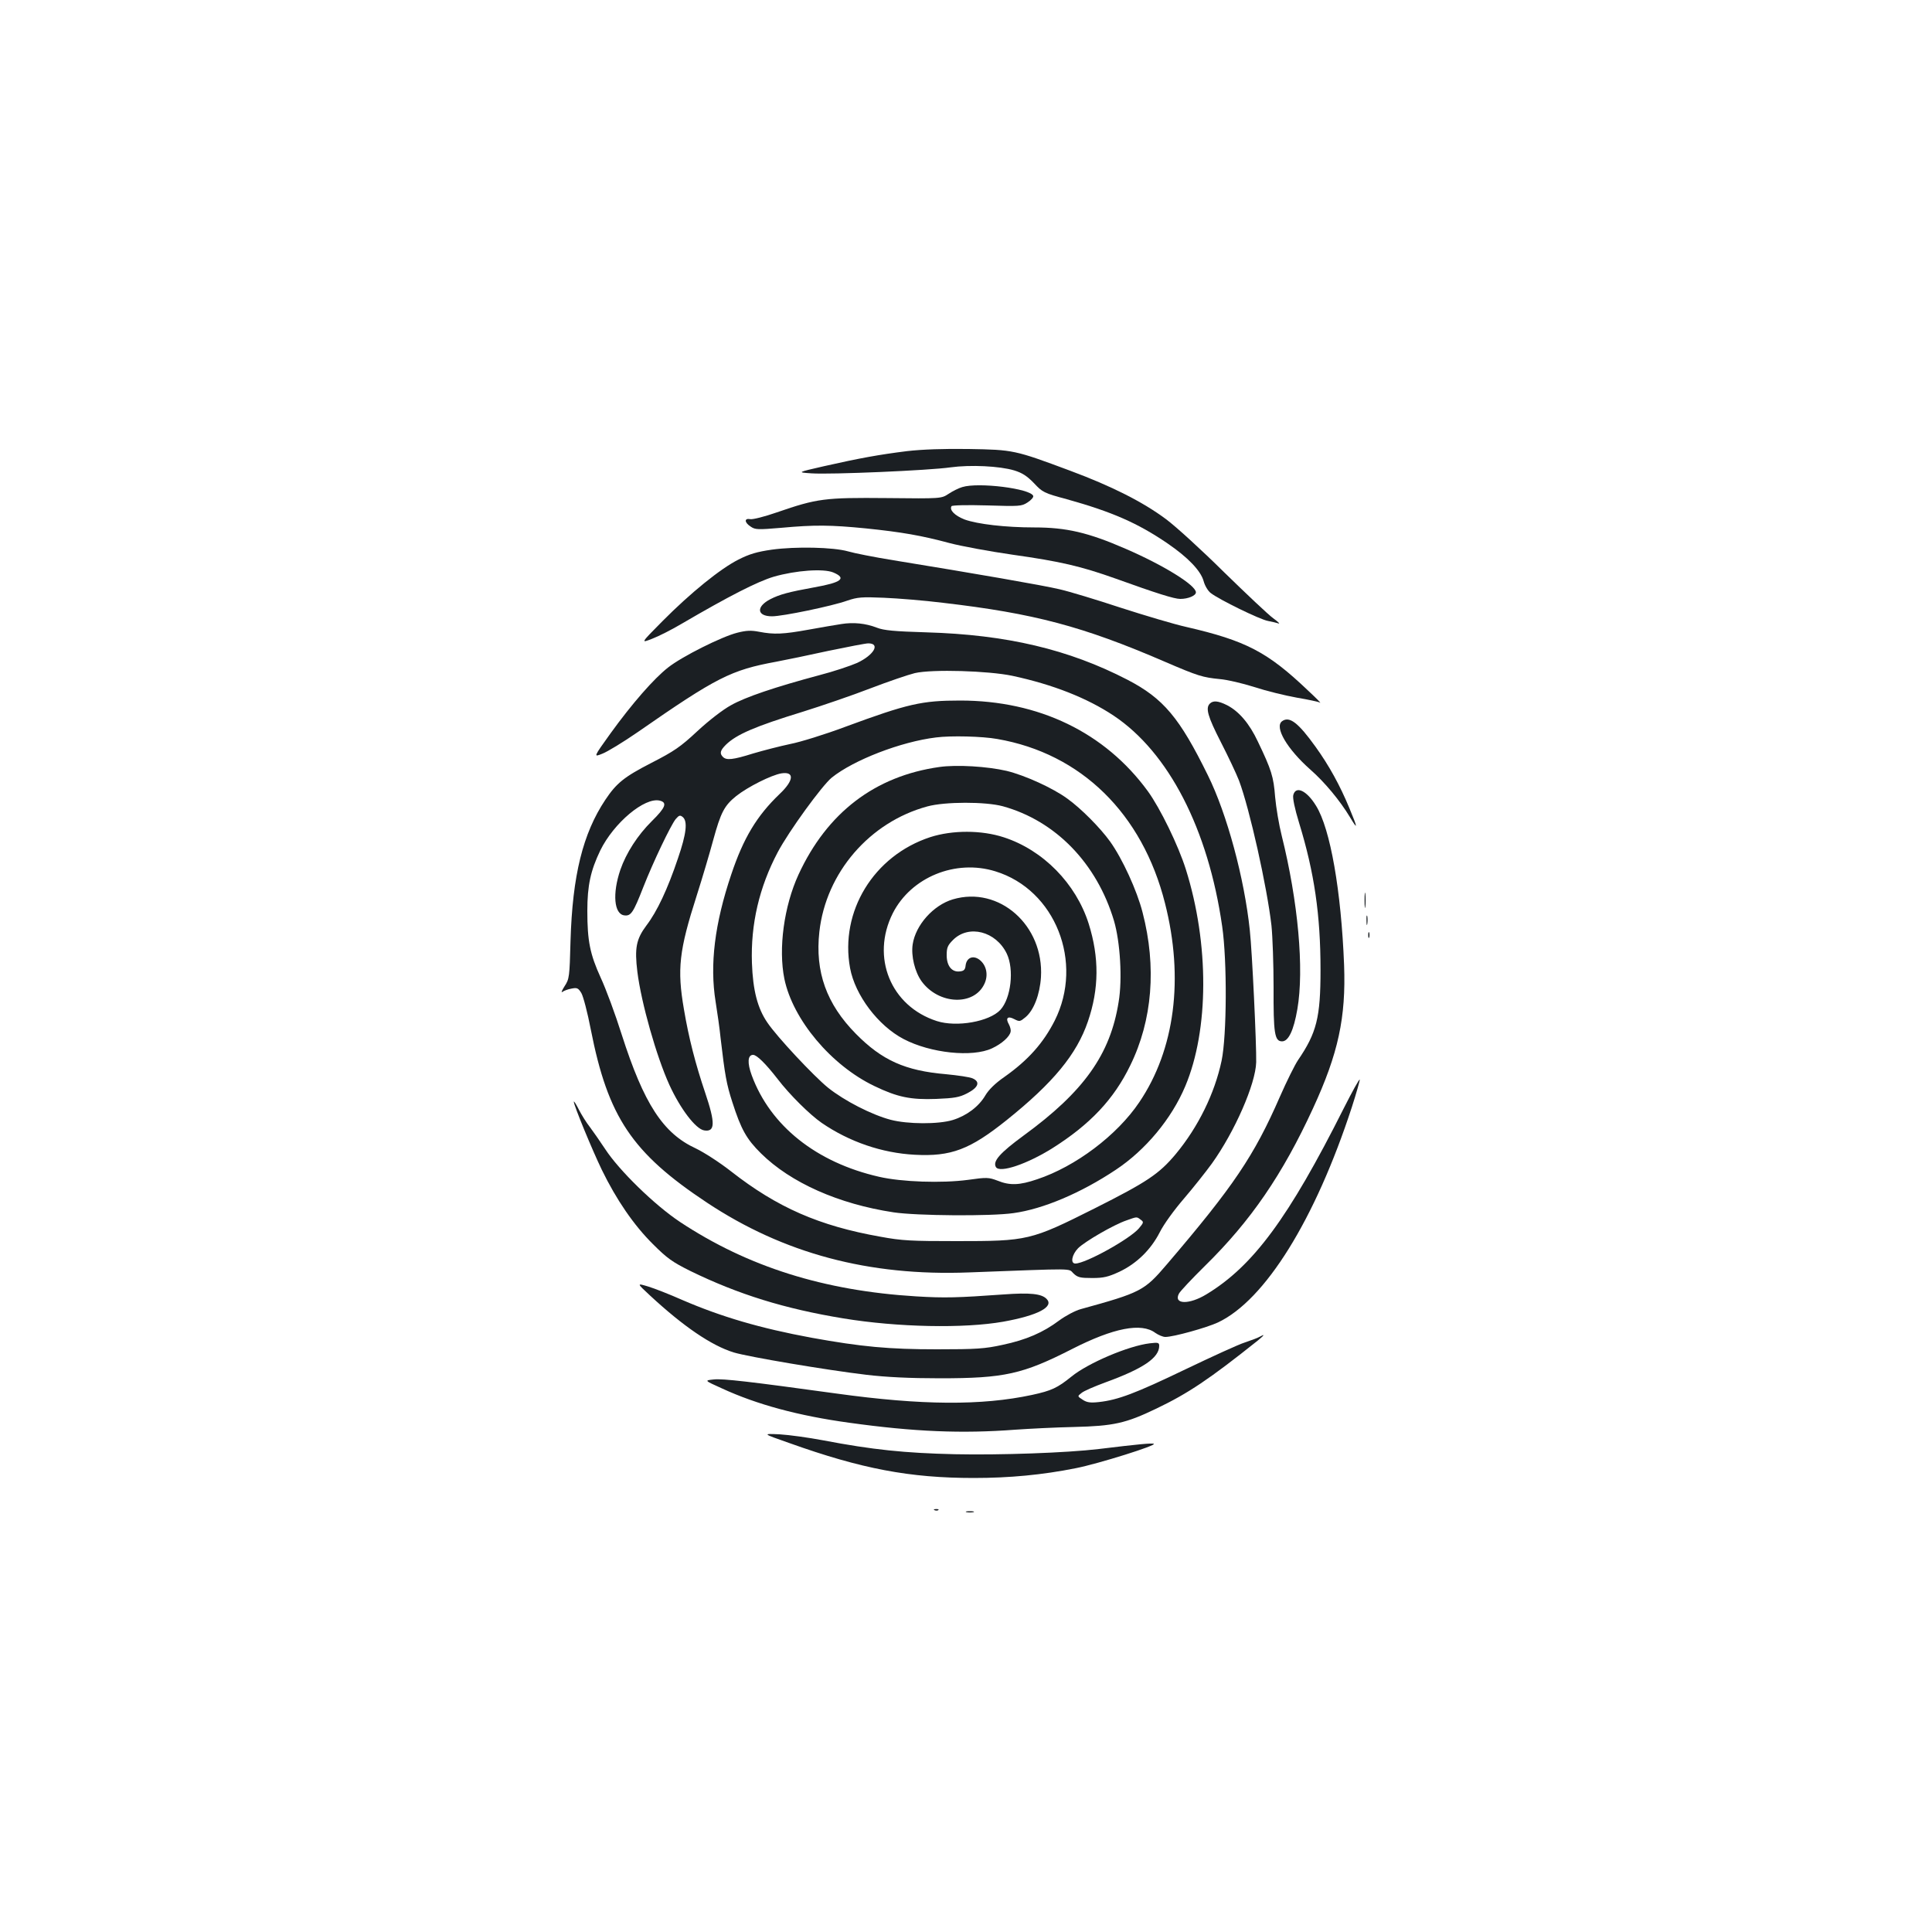 <?xml version="1.0" standalone="no"?>
<!DOCTYPE svg PUBLIC "-//W3C//DTD SVG 20010904//EN"
 "http://www.w3.org/TR/2001/REC-SVG-20010904/DTD/svg10.dtd">
<svg version="1.0" xmlns="http://www.w3.org/2000/svg"
 width="1000pt" height="1000pt" viewBox="0 0 1000 1000"
 preserveAspectRatio="xMidYMid meet">
<g transform="translate(0,1000) scale(0.1,-0.1)"
fill="#1b1f23" stroke="none">
<path d="M4695 7665 c-144 -18 -244 -36 -430 -78 -140 -32 -140 -32 -65 -37
97 -7 610 15 720 31 102 14 254 7 330 -16 42 -13 66 -29 102 -66 44 -47 51
-51 170 -83 233 -65 366 -123 520 -228 107 -73 173 -142 188 -196 6 -23 22
-50 36 -61 43 -34 256 -138 297 -145 21 -4 46 -10 55 -13 9 -3 -3 9 -28 27
-25 18 -139 126 -255 239 -115 114 -250 237 -300 274 -118 88 -279 170 -497
251 -287 107 -293 108 -523 112 -130 2 -242 -2 -320 -11z"/>
<path d="M4981 7479 c-18 -5 -50 -21 -71 -35 -38 -25 -38 -25 -321 -22 -321 3
-359 -2 -568 -74 -63 -22 -126 -38 -138 -35 -32 6 -30 -18 3 -39 23 -16 38
-16 157 -6 174 16 256 15 439 -3 185 -19 288 -37 433 -76 61 -16 207 -43 325
-60 249 -35 355 -60 535 -124 211 -76 303 -105 334 -105 41 0 81 17 81 34 0
37 -168 141 -365 226 -193 84 -306 110 -471 110 -150 0 -294 17 -361 41 -51
20 -80 49 -68 69 3 5 80 7 183 4 168 -5 179 -5 210 15 19 12 32 27 30 34 -13
38 -283 72 -367 46z"/>
<path d="M3995 7155 c-77 -11 -117 -23 -172 -51 -94 -47 -249 -173 -393 -318
-115 -116 -115 -116 -54 -92 34 13 103 48 155 79 243 142 390 217 474 242 115
33 257 43 308 22 71 -30 43 -52 -98 -77 -133 -24 -180 -37 -227 -61 -76 -39
-71 -89 8 -89 55 0 311 53 389 81 53 18 75 20 190 15 72 -3 209 -14 305 -26
473 -55 725 -122 1149 -305 174 -75 196 -81 285 -90 38 -3 118 -22 178 -41 61
-20 159 -44 220 -55 60 -10 115 -22 121 -26 6 -3 -23 26 -65 65 -208 198 -320
256 -628 327 -63 14 -217 60 -341 100 -124 41 -266 84 -315 95 -83 20 -441 82
-859 150 -99 16 -205 37 -235 46 -77 22 -272 26 -395 9z"/>
<path d="M4355 6770 c-27 -4 -103 -17 -169 -29 -133 -24 -179 -26 -257 -11
-41 8 -66 7 -113 -5 -80 -20 -286 -123 -358 -180 -73 -57 -186 -186 -298 -341
-89 -124 -89 -124 -42 -105 26 10 108 60 182 111 410 285 484 322 718 365 48
9 169 34 269 56 101 21 194 39 207 39 64 0 30 -60 -57 -101 -34 -15 -123 -45
-197 -64 -228 -61 -382 -113 -456 -155 -41 -22 -116 -80 -174 -134 -88 -82
-120 -104 -239 -165 -140 -72 -180 -104 -238 -191 -116 -174 -170 -391 -180
-730 -5 -187 -6 -197 -31 -235 -14 -22 -19 -35 -11 -29 8 6 29 14 47 17 29 6
35 3 51 -23 10 -17 32 -101 49 -189 89 -453 213 -638 600 -895 398 -264 839
-382 1357 -362 562 21 513 22 541 -5 22 -21 35 -24 97 -24 60 0 83 6 140 32
91 43 164 115 210 205 21 42 75 116 125 174 48 56 113 138 145 182 118 165
226 411 229 524 2 87 -21 575 -33 683 -28 268 -118 602 -217 802 -147 299
-230 398 -417 495 -304 157 -625 233 -1040 245 -166 5 -220 10 -256 24 -59 23
-122 29 -184 19z m885 -268 c210 -45 387 -115 524 -206 285 -190 490 -588 562
-1091 26 -180 24 -565 -3 -695 -36 -170 -121 -343 -237 -483 -87 -104 -149
-145 -421 -282 -331 -166 -345 -169 -715 -169 -233 0 -281 2 -394 23 -316 56
-533 151 -772 338 -60 47 -141 99 -183 119 -169 78 -268 230 -383 589 -33 105
-82 237 -109 295 -55 121 -69 189 -69 345 0 132 17 209 67 313 70 143 230 277
308 258 40 -10 30 -36 -41 -106 -73 -72 -133 -165 -163 -252 -42 -123 -33
-230 21 -236 34 -4 46 14 98 147 51 130 141 318 167 351 18 21 23 22 37 11 26
-22 19 -86 -25 -214 -53 -158 -108 -275 -163 -347 -53 -71 -62 -117 -47 -240
20 -161 99 -439 166 -586 57 -124 136 -228 180 -235 57 -9 58 38 5 195 -50
148 -85 283 -110 432 -36 208 -25 304 66 588 30 94 68 223 85 286 40 146 58
180 120 230 61 48 181 108 233 117 69 11 66 -36 -9 -107 -118 -113 -187 -228
-250 -416 -86 -255 -112 -467 -81 -659 9 -55 21 -140 26 -190 22 -188 30 -236
61 -331 45 -140 73 -190 148 -264 154 -152 402 -262 686 -305 119 -18 504 -21
621 -4 153 21 349 104 529 224 154 102 289 264 360 433 123 292 124 737 3
1122 -39 124 -133 317 -197 405 -222 304 -564 469 -971 469 -198 0 -270 -16
-595 -136 -104 -39 -233 -79 -285 -89 -52 -11 -138 -33 -192 -49 -105 -33
-138 -36 -156 -18 -18 18 -15 33 15 63 54 53 150 95 398 171 99 31 257 85 350
121 94 36 197 71 230 79 90 21 382 12 505 -14z m-78 -327 c434 -75 751 -386
868 -850 99 -389 51 -758 -133 -1030 -115 -171 -330 -333 -529 -399 -91 -31
-141 -33 -205 -7 -45 17 -55 18 -153 4 -135 -18 -343 -11 -460 16 -325 74
-563 264 -659 525 -24 65 -21 106 7 106 19 0 65 -45 127 -125 62 -81 166 -184
228 -227 143 -98 312 -156 482 -165 188 -10 285 27 475 179 242 194 363 341
421 511 58 169 59 331 4 506 -66 208 -236 381 -439 447 -116 38 -266 38 -381
1 -293 -96 -469 -385 -415 -678 26 -140 145 -298 277 -367 139 -73 356 -96
458 -48 51 24 91 60 96 86 2 8 -2 25 -9 38 -19 33 -6 45 28 27 27 -14 30 -13
58 10 43 36 74 117 80 207 16 268 -216 474 -456 403 -101 -30 -193 -133 -208
-233 -9 -60 11 -142 46 -191 88 -121 271 -129 325 -14 22 46 11 98 -26 126
-33 24 -66 10 -71 -30 -2 -22 -9 -29 -30 -31 -41 -5 -68 28 -68 84 0 39 5 51
33 79 81 81 222 45 278 -71 39 -82 22 -231 -33 -291 -57 -61 -226 -91 -329
-58 -239 77 -342 331 -228 558 95 187 325 281 531 217 310 -95 459 -471 307
-773 -59 -116 -137 -204 -260 -291 -48 -33 -82 -67 -99 -96 -34 -58 -97 -105
-168 -127 -75 -23 -234 -22 -322 1 -98 26 -239 98 -324 166 -74 60 -265 264
-314 337 -51 74 -75 167 -80 308 -7 202 38 393 133 573 58 110 230 346 280
387 113 91 358 186 540 208 76 10 240 6 317 -8z m742 -2488 c17 -12 16 -15 -9
-45 -47 -55 -276 -182 -329 -182 -27 0 -18 46 14 79 35 35 185 122 250 144 56
20 53 20 74 4z"/>
<path d="M4862 6030 c-333 -47 -581 -236 -729 -557 -75 -163 -105 -383 -73
-540 44 -211 242 -447 465 -554 120 -58 189 -72 321 -67 94 4 119 8 160 29 58
30 69 59 29 77 -14 7 -77 16 -139 22 -211 18 -331 72 -466 209 -152 154 -212
321 -189 528 34 306 260 568 559 649 91 25 301 25 390 1 273 -75 487 -295 576
-593 32 -109 44 -302 24 -420 -43 -272 -180 -464 -491 -691 -124 -91 -162
-134 -144 -164 20 -32 162 16 294 99 194 123 316 252 401 427 115 234 137 511
64 792 -29 114 -105 279 -168 367 -51 71 -150 171 -221 222 -75 55 -220 121
-315 144 -99 23 -258 33 -348 20z"/>
<path d="M6262 6358 c-23 -23 -11 -66 57 -199 38 -74 80 -163 94 -199 55 -146
145 -550 168 -750 6 -58 11 -202 11 -320 -1 -238 5 -280 44 -280 33 0 60 56
79 166 36 207 4 558 -81 899 -14 55 -29 145 -34 200 -8 105 -19 140 -89 286
-44 94 -98 157 -160 189 -46 23 -72 25 -89 8z"/>
<path d="M6636 6267 c-41 -30 26 -144 147 -251 73 -64 152 -159 204 -245 42
-70 42 -61 -3 47 -48 116 -105 220 -175 317 -89 124 -135 160 -173 132z"/>
<path d="M6694 5885 c-4 -15 7 -69 30 -144 79 -257 111 -477 111 -761 0 -247
-20 -326 -117 -468 -16 -24 -58 -108 -93 -188 -134 -307 -240 -464 -586 -869
-116 -136 -133 -145 -445 -231 -29 -8 -78 -34 -112 -59 -83 -62 -170 -100
-293 -126 -91 -20 -135 -23 -339 -23 -250 0 -390 13 -650 60 -265 49 -466 108
-670 196 -63 28 -142 59 -175 69 -60 18 -60 18 10 -47 174 -161 317 -258 432
-294 76 -23 478 -91 688 -116 103 -12 222 -18 380 -18 334 0 428 21 685 152
214 109 358 137 430 83 16 -11 39 -21 52 -21 42 0 214 48 272 75 244 115 503
532 693 1114 24 74 42 139 41 143 -2 5 -39 -62 -83 -149 -285 -567 -469 -816
-710 -962 -90 -55 -172 -53 -143 3 6 12 67 77 137 146 235 231 399 470 557
813 131 284 171 470 161 742 -15 383 -71 705 -145 824 -48 79 -105 106 -118
56z"/>
<path d="M7063 5340 c0 -36 2 -50 4 -32 2 17 2 47 0 65 -2 17 -4 3 -4 -33z"/>
<path d="M7073 5235 c0 -22 2 -30 4 -17 2 12 2 30 0 40 -3 9 -5 -1 -4 -23z"/>
<path d="M7082 5160 c0 -14 2 -19 5 -12 2 6 2 18 0 25 -3 6 -5 1 -5 -13z"/>
<path d="M2970 4298 c-1 -17 96 -252 145 -353 75 -154 165 -286 265 -385 73
-73 100 -92 192 -138 250 -122 489 -196 793 -246 280 -46 624 -53 828 -17 178
32 265 77 224 118 -26 27 -87 33 -222 23 -240 -17 -304 -19 -453 -10 -477 29
-871 153 -1222 385 -131 87 -316 267 -388 378 -28 42 -64 94 -80 115 -16 20
-41 60 -55 87 -14 28 -26 47 -27 43z"/>
<path d="M6520 3081 c-8 -5 -42 -18 -75 -29 -33 -10 -172 -74 -310 -140 -258
-124 -348 -158 -447 -169 -45 -5 -63 -2 -84 12 -28 18 -28 18 -6 35 11 10 67
34 124 55 195 71 278 127 278 189 0 17 -6 18 -49 13 -110 -13 -319 -102 -405
-172 -73 -59 -103 -73 -204 -95 -261 -56 -571 -54 -1012 7 -450 62 -588 78
-635 73 -50 -5 -50 -5 41 -46 182 -84 397 -142 659 -178 337 -47 585 -57 861
-36 71 5 208 12 304 14 204 5 267 19 425 95 165 79 274 152 526 353 34 28 38
35 9 19z"/>
<path d="M4085 2531 c375 -134 624 -181 955 -181 185 0 356 16 530 51 116 23
422 119 402 126 -11 4 -71 -1 -284 -27 -168 -20 -510 -32 -747 -27 -258 6
-424 23 -681 72 -74 14 -175 28 -225 31 -90 4 -90 4 50 -45z"/>
<path d="M4838 2183 c7 -3 16 -2 19 1 4 3 -2 6 -13 5 -11 0 -14 -3 -6 -6z"/>
<path d="M5003 2173 c9 -2 25 -2 35 0 9 3 1 5 -18 5 -19 0 -27 -2 -17 -5z"/>
</g>
</svg>
